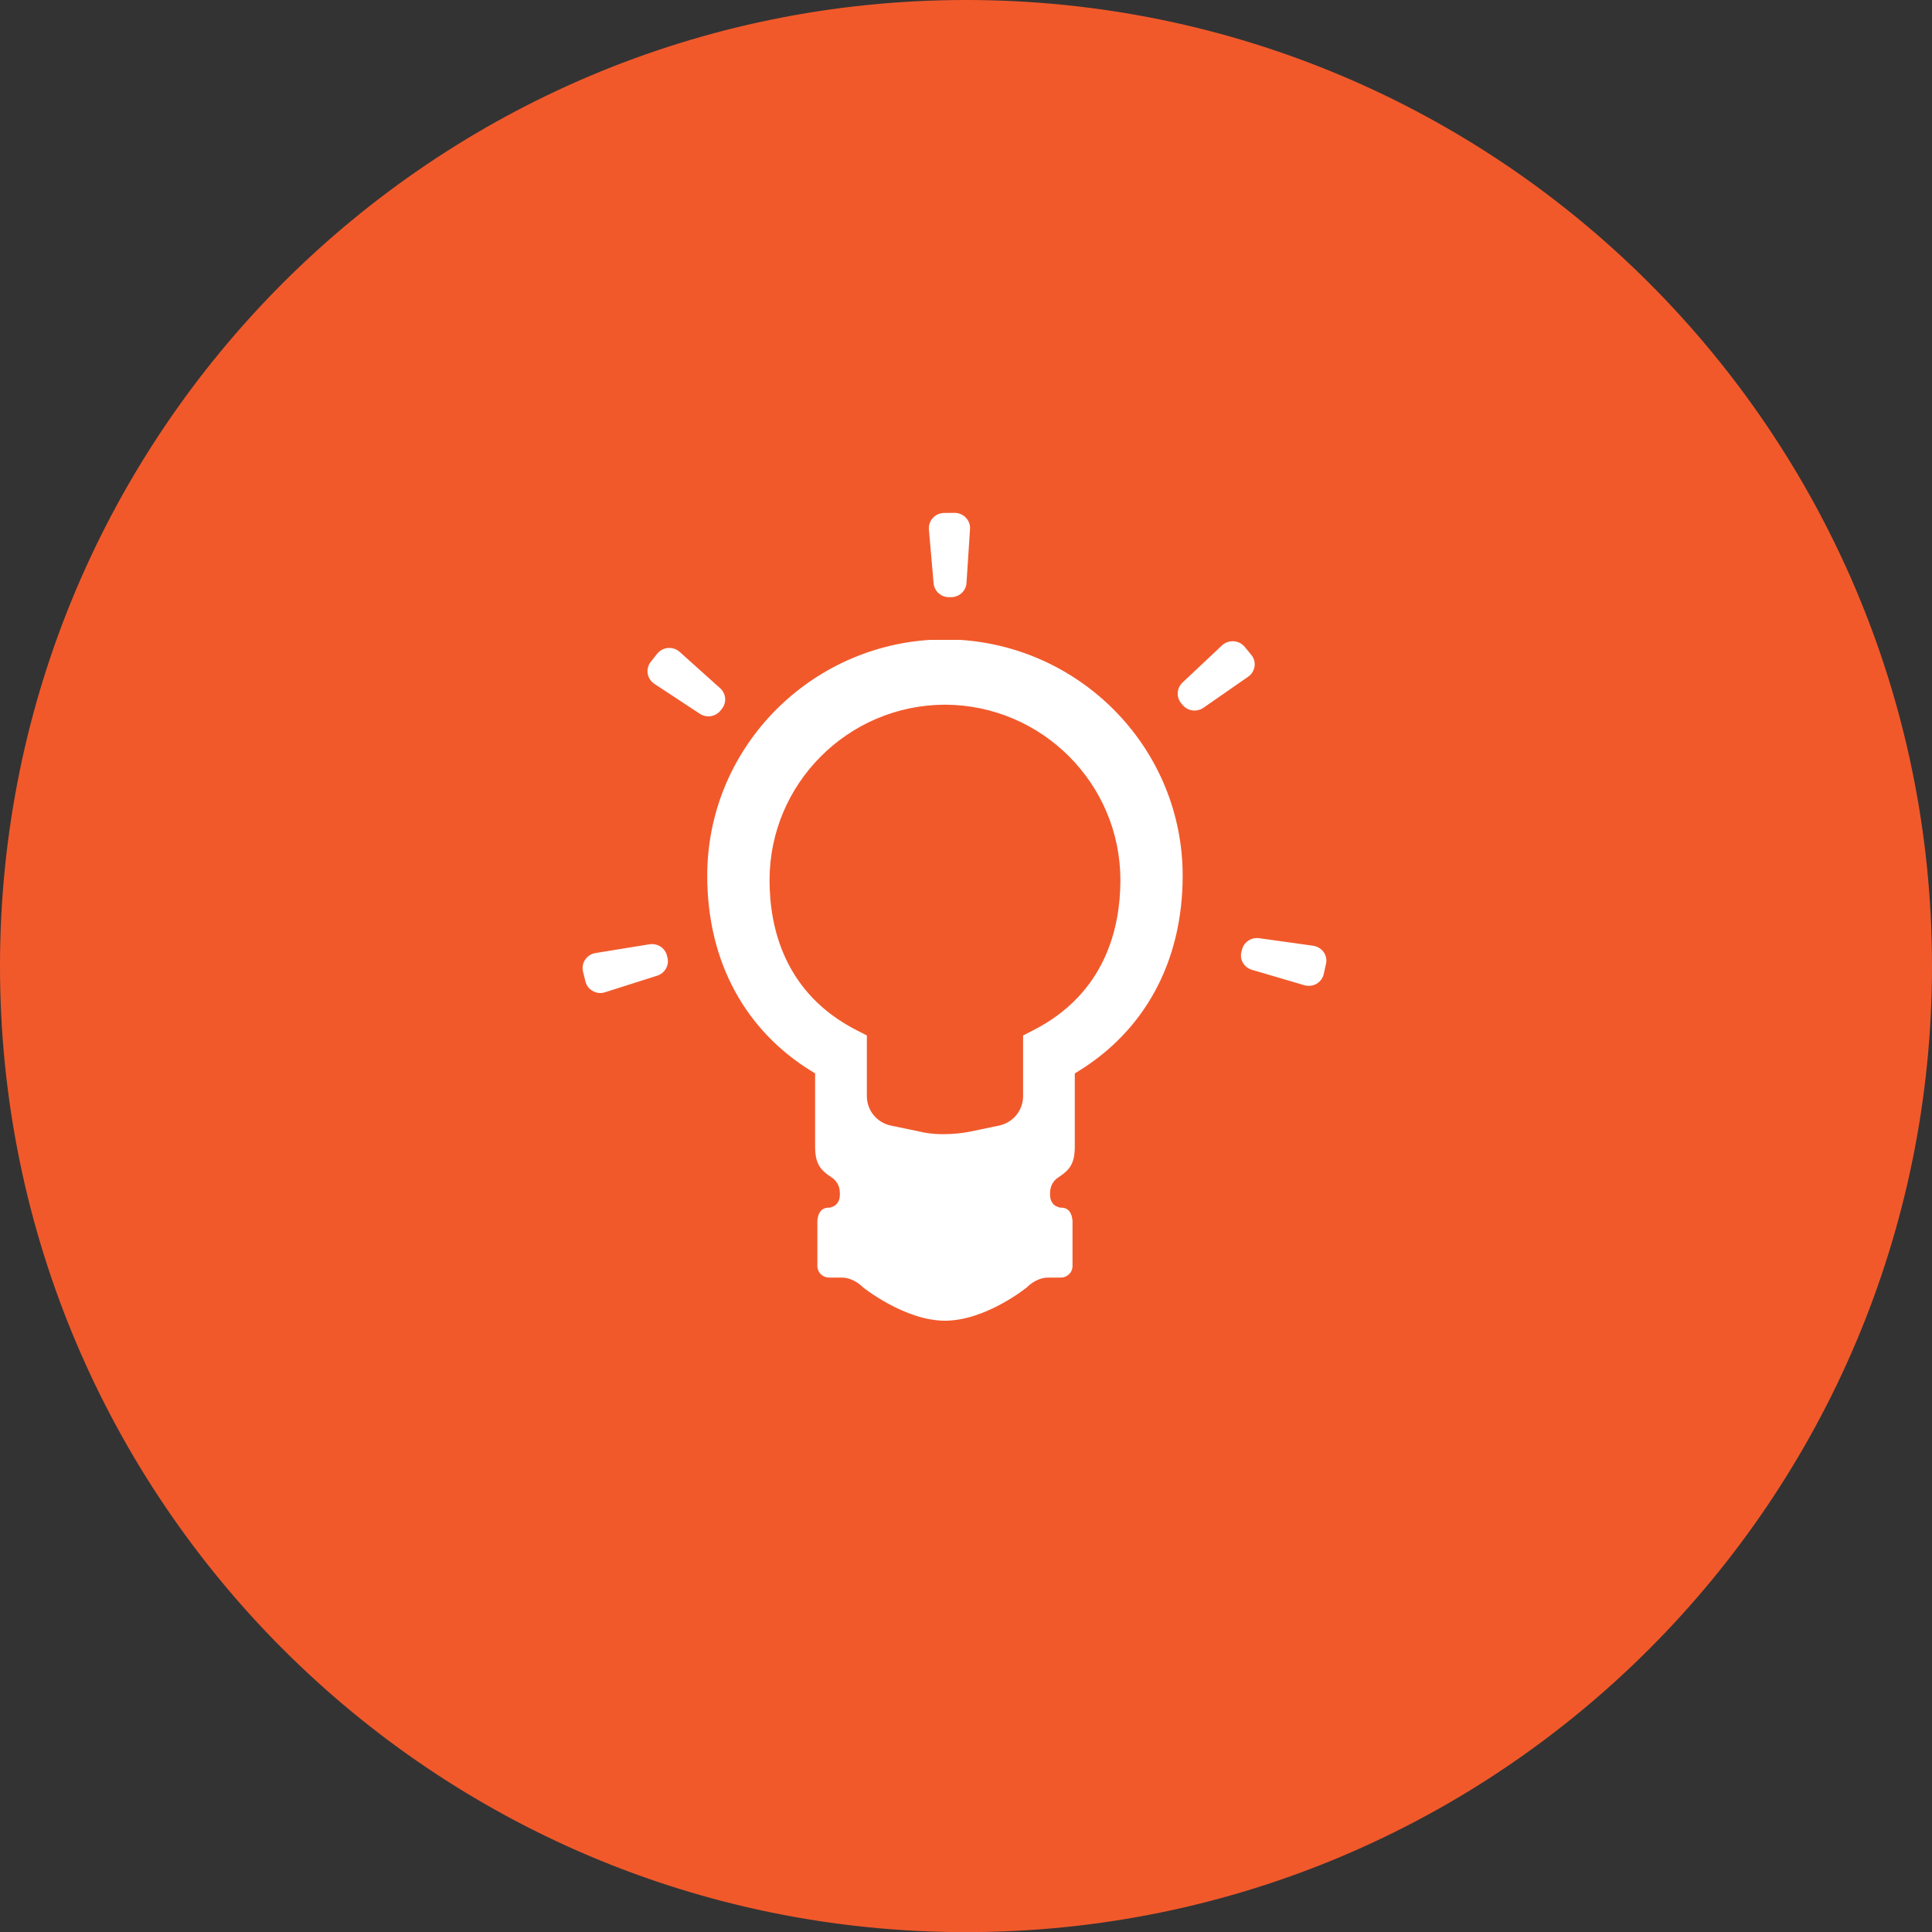<?xml version="1.0" encoding="iso-8859-1"?>
<!-- Generator: Adobe Illustrator 19.1.0, SVG Export Plug-In . SVG Version: 6.00 Build 0)  -->
<svg version="1.1" xmlns="http://www.w3.org/2000/svg" xmlns:xlink="http://www.w3.org/1999/xlink" x="0px" y="0px"
	 viewBox="0 0 144.99 145" style="enable-background:new 0 0 144.99 145;" xml:space="preserve">
<rect x="0" y="0" width="144.99" height="145" fill="#333333" stroke="none"/>
<g id="quiz_x5F_unread">
	<g id="shape_30_">
		<g>
			<path style="fill:#F1592B;" d="M72.495,144.75c-39.836,0-72.245-32.411-72.245-72.25c0-39.839,32.409-72.25,72.245-72.25
				S144.74,32.662,144.74,72.5C144.74,112.339,112.331,144.75,72.495,144.75z"/>
		</g>
		<g>
			<path style="fill:#F1592B;" d="M72.495,0.5c39.698,0,71.995,32.299,71.995,72c0,39.701-32.297,72-71.995,72S0.5,112.201,0.5,72.5
				C0.5,32.799,32.797,0.5,72.495,0.5 M72.495,0C32.457,0,0,32.459,0,72.5C0,112.54,32.457,145,72.495,145
				c40.038,0,72.495-32.46,72.495-72.5C144.99,32.459,112.533,0,72.495,0L72.495,0z"/>
		</g>
	</g>
	<g id="quiz_icon_2_">
		<g>
			<path style="fill:#FFFFFF;" d="M72.041,47.519h-2.252c-9.577,0.599-17.213,8.521-17.213,18.202
				c0,6.655,2.969,11.972,8.096,15.115v5.237c0,1.529,0.574,2.121,1.47,2.71c0.223,0.143,0.365,0.387,0.381,0.654
				c0.016,0.266,0.042,0.61-0.298,0.692c-1.388,0-1.384,1.505-1.384,1.505c0,0.61,0,3.376,0,3.376c0,0.756,0.618,1.367,1.384,1.367
				h0.926c0.74,0,1.279,0.605,1.279,0.605s3.255,2.633,6.486,2.633c3.276,0,6.484-2.633,6.484-2.633s0.539-0.605,1.279-0.605h0.926
				c0.768,0,1.384-0.611,1.384-1.367c0,0,0-2.764,0-3.376c0,0,0.004-1.505-1.384-1.505c-0.339-0.08-0.312-0.43-0.296-0.692
				c0.02-0.267,0.158-0.511,0.381-0.654c0.894-0.59,1.469-1.179,1.469-2.71v-5.237c5.128-3.142,8.096-8.46,8.096-15.115
				C89.254,56.04,81.622,48.117,72.041,47.519z M77.311,76.874l-1.032,0.53v4.86c0,0.832-0.582,1.541-1.399,1.716l-2.175,0.453
				c-0.367,0.081-2.12,0.367-3.576,0l-2.175-0.453c-0.817-0.175-1.399-0.884-1.399-1.716v-4.861l-1.032-0.53
				c-5.183-2.636-6.271-7.344-6.271-10.821c0-6.973,5.674-12.645,12.666-12.668c6.989,0.023,12.664,5.696,12.664,12.668
				C83.58,69.531,82.492,74.239,77.311,76.874z M94.644,50.092c0.069-0.447-0.057-0.902-0.347-1.259
				c-0.17-0.211-0.343-0.418-0.517-0.627c-0.296-0.346-0.72-0.557-1.182-0.582c-0.452-0.025-0.904,0.138-1.236,0.449l-2.97,2.794
				c-0.624,0.596-0.681,1.571-0.132,2.232c0.037,0.039,0.065,0.078,0.103,0.119c0.545,0.668,1.522,0.805,2.236,0.308l3.353-2.327
				C94.325,50.94,94.575,50.54,94.644,50.092z M71.24,45.317c0.049-0.002,0.101-0.002,0.15-0.002
				c0.868-0.006,1.587-0.675,1.642-1.535l0.263-4.046c0.03-0.451-0.128-0.894-0.446-1.224c-0.308-0.332-0.748-0.52-1.202-0.522
				c-0.276,0-0.549,0.002-0.823,0.008c-0.456,0.011-0.89,0.209-1.194,0.547c-0.304,0.338-0.456,0.786-0.417,1.236l0.353,4.04
				C69.641,44.674,70.371,45.328,71.24,45.317z M50.541,71.611c-0.199-0.84-1.018-1.373-1.877-1.24l-4.048,0.658
				c-0.452,0.073-0.853,0.325-1.109,0.7c-0.255,0.37-0.345,0.837-0.247,1.276c0.059,0.264,0.124,0.529,0.193,0.787
				c0.112,0.441,0.403,0.812,0.803,1.025c0.401,0.217,0.874,0.272,1.311,0.121l3.904-1.239c0.825-0.266,1.311-1.113,1.105-1.949
				C50.564,71.712,50.552,71.659,50.541,71.611z M54.472,53.625c0.034-0.041,0.063-0.082,0.097-0.121
				c0.537-0.68,0.452-1.651-0.191-2.228l-3.034-2.723c-0.339-0.304-0.79-0.457-1.245-0.422c-0.454,0.037-0.876,0.256-1.163,0.607
				c-0.174,0.213-0.341,0.425-0.507,0.642c-0.276,0.363-0.389,0.818-0.312,1.265c0.077,0.445,0.336,0.838,0.715,1.092l3.413,2.247
				C52.966,54.461,53.941,54.303,54.472,53.625z M99.741,71.158c-0.266-0.368-0.671-0.613-1.123-0.678l-4.054-0.567
				c-0.861-0.12-1.67,0.439-1.851,1.279c-0.02,0.043-0.03,0.105-0.041,0.152c-0.199,0.839,0.306,1.669,1.143,1.917l3.924,1.155
				c0.446,0.126,0.914,0.071,1.307-0.147c0.393-0.229,0.679-0.61,0.782-1.049c0.061-0.271,0.12-0.529,0.174-0.788
				C100.102,71.985,100.003,71.527,99.741,71.158z"/>
		</g>
		<g>
			<path style="fill:none;stroke:#F1592B;stroke-miterlimit:10;" d="M72.041,47.519h-2.252c-9.577,0.599-17.213,8.521-17.213,18.202
				c0,6.655,2.969,11.972,8.096,15.115v5.237c0,1.529,0.574,2.121,1.47,2.71c0.223,0.143,0.365,0.387,0.381,0.654
				c0.016,0.266,0.042,0.61-0.298,0.692c-1.388,0-1.384,1.505-1.384,1.505c0,0.61,0,3.376,0,3.376c0,0.756,0.618,1.367,1.384,1.367
				h0.926c0.74,0,1.279,0.605,1.279,0.605s3.255,2.633,6.486,2.633c3.276,0,6.484-2.633,6.484-2.633s0.539-0.605,1.279-0.605h0.926
				c0.768,0,1.384-0.611,1.384-1.367c0,0,0-2.764,0-3.376c0,0,0.004-1.505-1.384-1.505c-0.339-0.08-0.312-0.43-0.296-0.692
				c0.02-0.267,0.158-0.511,0.381-0.654c0.894-0.59,1.469-1.179,1.469-2.71v-5.237c5.128-3.142,8.096-8.46,8.096-15.115
				C89.254,56.04,81.622,48.117,72.041,47.519z M77.311,76.874l-1.032,0.53v4.86c0,0.832-0.582,1.541-1.399,1.716l-2.175,0.453
				c-0.367,0.081-2.12,0.367-3.576,0l-2.175-0.453c-0.817-0.175-1.399-0.884-1.399-1.716v-4.861l-1.032-0.53
				c-5.183-2.636-6.271-7.344-6.271-10.821c0-6.973,5.674-12.645,12.666-12.668c6.989,0.023,12.664,5.696,12.664,12.668
				C83.58,69.531,82.492,74.239,77.311,76.874z M94.644,50.092c0.069-0.447-0.057-0.902-0.347-1.259
				c-0.17-0.211-0.343-0.418-0.517-0.627c-0.296-0.346-0.72-0.557-1.182-0.582c-0.452-0.025-0.904,0.138-1.236,0.449l-2.97,2.794
				c-0.624,0.596-0.681,1.571-0.132,2.232c0.037,0.039,0.065,0.078,0.103,0.119c0.545,0.668,1.522,0.805,2.236,0.308l3.353-2.327
				C94.325,50.94,94.575,50.54,94.644,50.092z M71.24,45.317c0.049-0.002,0.101-0.002,0.15-0.002
				c0.868-0.006,1.587-0.675,1.642-1.535l0.263-4.046c0.03-0.451-0.128-0.894-0.446-1.224c-0.308-0.332-0.748-0.52-1.202-0.522
				c-0.276,0-0.549,0.002-0.823,0.008c-0.456,0.011-0.89,0.209-1.194,0.547c-0.304,0.338-0.456,0.786-0.417,1.236l0.353,4.04
				C69.641,44.674,70.371,45.328,71.24,45.317z M50.541,71.611c-0.199-0.84-1.018-1.373-1.877-1.24l-4.048,0.658
				c-0.452,0.073-0.853,0.325-1.109,0.7c-0.255,0.37-0.345,0.837-0.247,1.276c0.059,0.264,0.124,0.529,0.193,0.787
				c0.112,0.441,0.403,0.812,0.803,1.025c0.401,0.217,0.874,0.272,1.311,0.121l3.904-1.239c0.825-0.266,1.311-1.113,1.105-1.949
				C50.564,71.712,50.552,71.659,50.541,71.611z M54.472,53.625c0.034-0.041,0.063-0.082,0.097-0.121
				c0.537-0.68,0.452-1.651-0.191-2.228l-3.034-2.723c-0.339-0.304-0.79-0.457-1.245-0.422c-0.454,0.037-0.876,0.256-1.163,0.607
				c-0.174,0.213-0.341,0.425-0.507,0.642c-0.276,0.363-0.389,0.818-0.312,1.265c0.077,0.445,0.336,0.838,0.715,1.092l3.413,2.247
				C52.966,54.461,53.941,54.303,54.472,53.625z M99.741,71.158c-0.266-0.368-0.671-0.613-1.123-0.678l-4.054-0.567
				c-0.861-0.12-1.67,0.439-1.851,1.279c-0.02,0.043-0.03,0.105-0.041,0.152c-0.199,0.839,0.306,1.669,1.143,1.917l3.924,1.155
				c0.446,0.126,0.914,0.071,1.307-0.147c0.393-0.229,0.679-0.61,0.782-1.049c0.061-0.271,0.12-0.529,0.174-0.788
				C100.102,71.985,100.003,71.527,99.741,71.158z"/>
		</g>
	</g>
</g>
<g id="Layer_1">
</g>
</svg>
